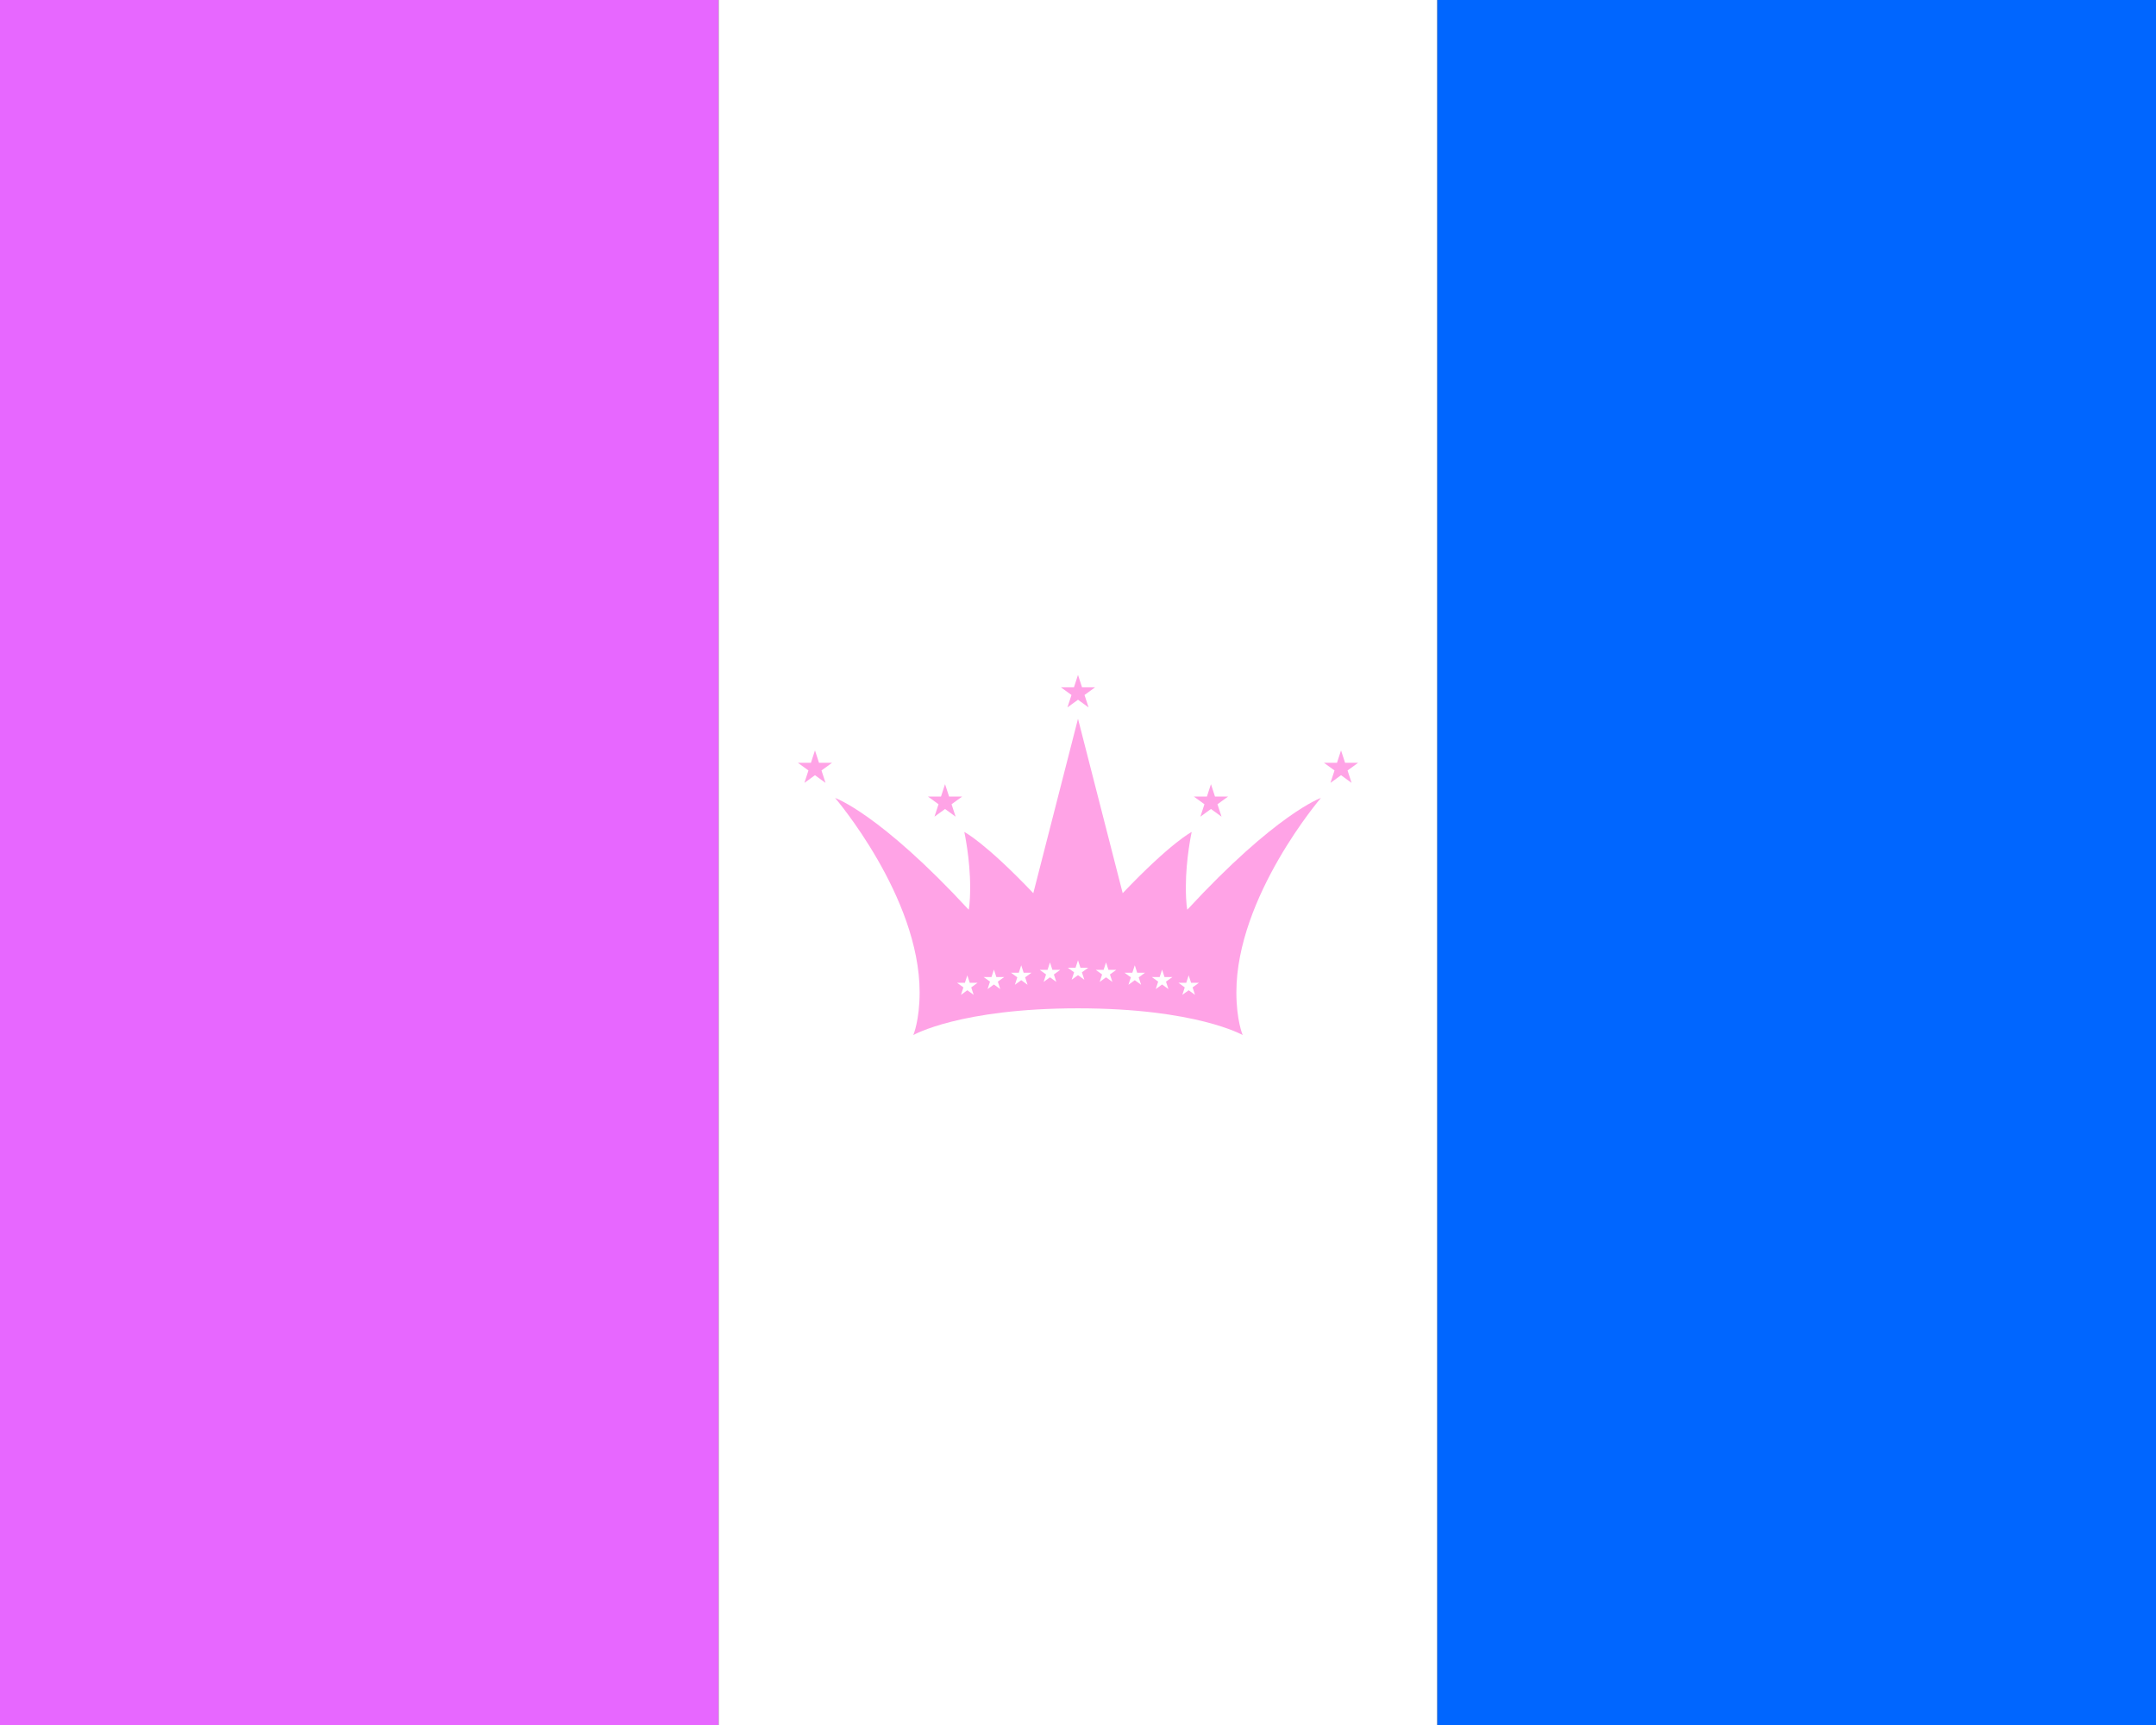 <?xml version="1.0"?>
<svg xmlns="http://www.w3.org/2000/svg" xmlns:xlink="http://www.w3.org/1999/xlink" version="1.1" width="450" height="360" viewBox="0 0 450 360">
<rect x="0" y="0" width="450" height="360" fill="#333333" stroke="none"/>
<!-- Generated by Kreative Vexillo v1.0 -->
<style>
.blue{fill:rgb(0,102,255);}
.pink{fill:rgb(255,163,230);}
.purple{fill:rgb(231,103,255);}
.white{fill:rgb(255,255,255);}
</style>
<defs>
<path id="crown" d="M 0.5 0.163 C 0.5 0.163 0.408 0.195 0.225 0.393 C 0.225 0.393 0.222 0.382 0.222 0.346 C 0.222 0.288 0.234 0.233 0.234 0.233 S 0.192 0.254 0.092 0.359 L 0.0 0.0 L -0.092 0.359 C -0.192 0.254 -0.234 0.233 -0.234 0.233 S -0.222 0.288 -0.222 0.346 C -0.222 0.382 -0.225 0.393 -0.225 0.393 C -0.408 0.195 -0.5 0.163 -0.5 0.163 S -0.326 0.366 -0.326 0.563 C -0.326 0.621 -0.339 0.651 -0.339 0.651 S -0.243 0.596 2.9802322E-8 0.596 C 0.243 0.596 0.339 0.651 0.339 0.651 S 0.326 0.621 0.326 0.563 C 0.326 0.366 0.5 0.163 0.5 0.163 Z"/>
<path id="star" d="M 0.0 -1.0 L 0.225 -0.309 L 0.951 -0.309 L 0.363 0.118 L 0.588 0.809 L 0.0 0.382 L -0.588 0.809 L -0.363 0.118 L -0.951 -0.309 L -0.225 -0.309 Z"/>
</defs>
<g>
<g>
<rect x="0" y="0" width="150" height="360" class="purple"/>
<rect x="150" y="0" width="150" height="360" class="white"/>
<rect x="300" y="0" width="150" height="360" class="blue"/>
</g>
<use xlink:href="#crown" transform="translate(225 150) scale(101.4 101.4) rotate(0)" class="pink"/>
<use xlink:href="#star" transform="translate(170.1 160.35) scale(3.75 3.75) rotate(0)" class="pink"/>
<use xlink:href="#star" transform="translate(197.25 167.4) scale(3.75 3.75) rotate(0)" class="pink"/>
<use xlink:href="#star" transform="translate(225 144.6) scale(3.75 3.75) rotate(0)" class="pink"/>
<use xlink:href="#star" transform="translate(252.75 167.4) scale(3.75 3.75) rotate(0)" class="pink"/>
<use xlink:href="#star" transform="translate(279.9 160.35) scale(3.75 3.75) rotate(0)" class="pink"/>
<use xlink:href="#star" transform="translate(201.9 205.8) scale(2.25 2.25) rotate(0)" class="white"/>
<use xlink:href="#star" transform="translate(207.45 204.6) scale(2.25 2.25) rotate(0)" class="white"/>
<use xlink:href="#star" transform="translate(213.15 203.7) scale(2.25 2.25) rotate(0)" class="white"/>
<use xlink:href="#star" transform="translate(219.15 203.1) scale(2.25 2.25) rotate(0)" class="white"/>
<use xlink:href="#star" transform="translate(225 202.65) scale(2.25 2.25) rotate(0)" class="white"/>
<use xlink:href="#star" transform="translate(230.85 203.1) scale(2.25 2.25) rotate(0)" class="white"/>
<use xlink:href="#star" transform="translate(236.85 203.7) scale(2.25 2.25) rotate(0)" class="white"/>
<use xlink:href="#star" transform="translate(242.55 204.6) scale(2.25 2.25) rotate(0)" class="white"/>
<use xlink:href="#star" transform="translate(248.1 205.8) scale(2.25 2.25) rotate(0)" class="white"/>
</g>
</svg>
